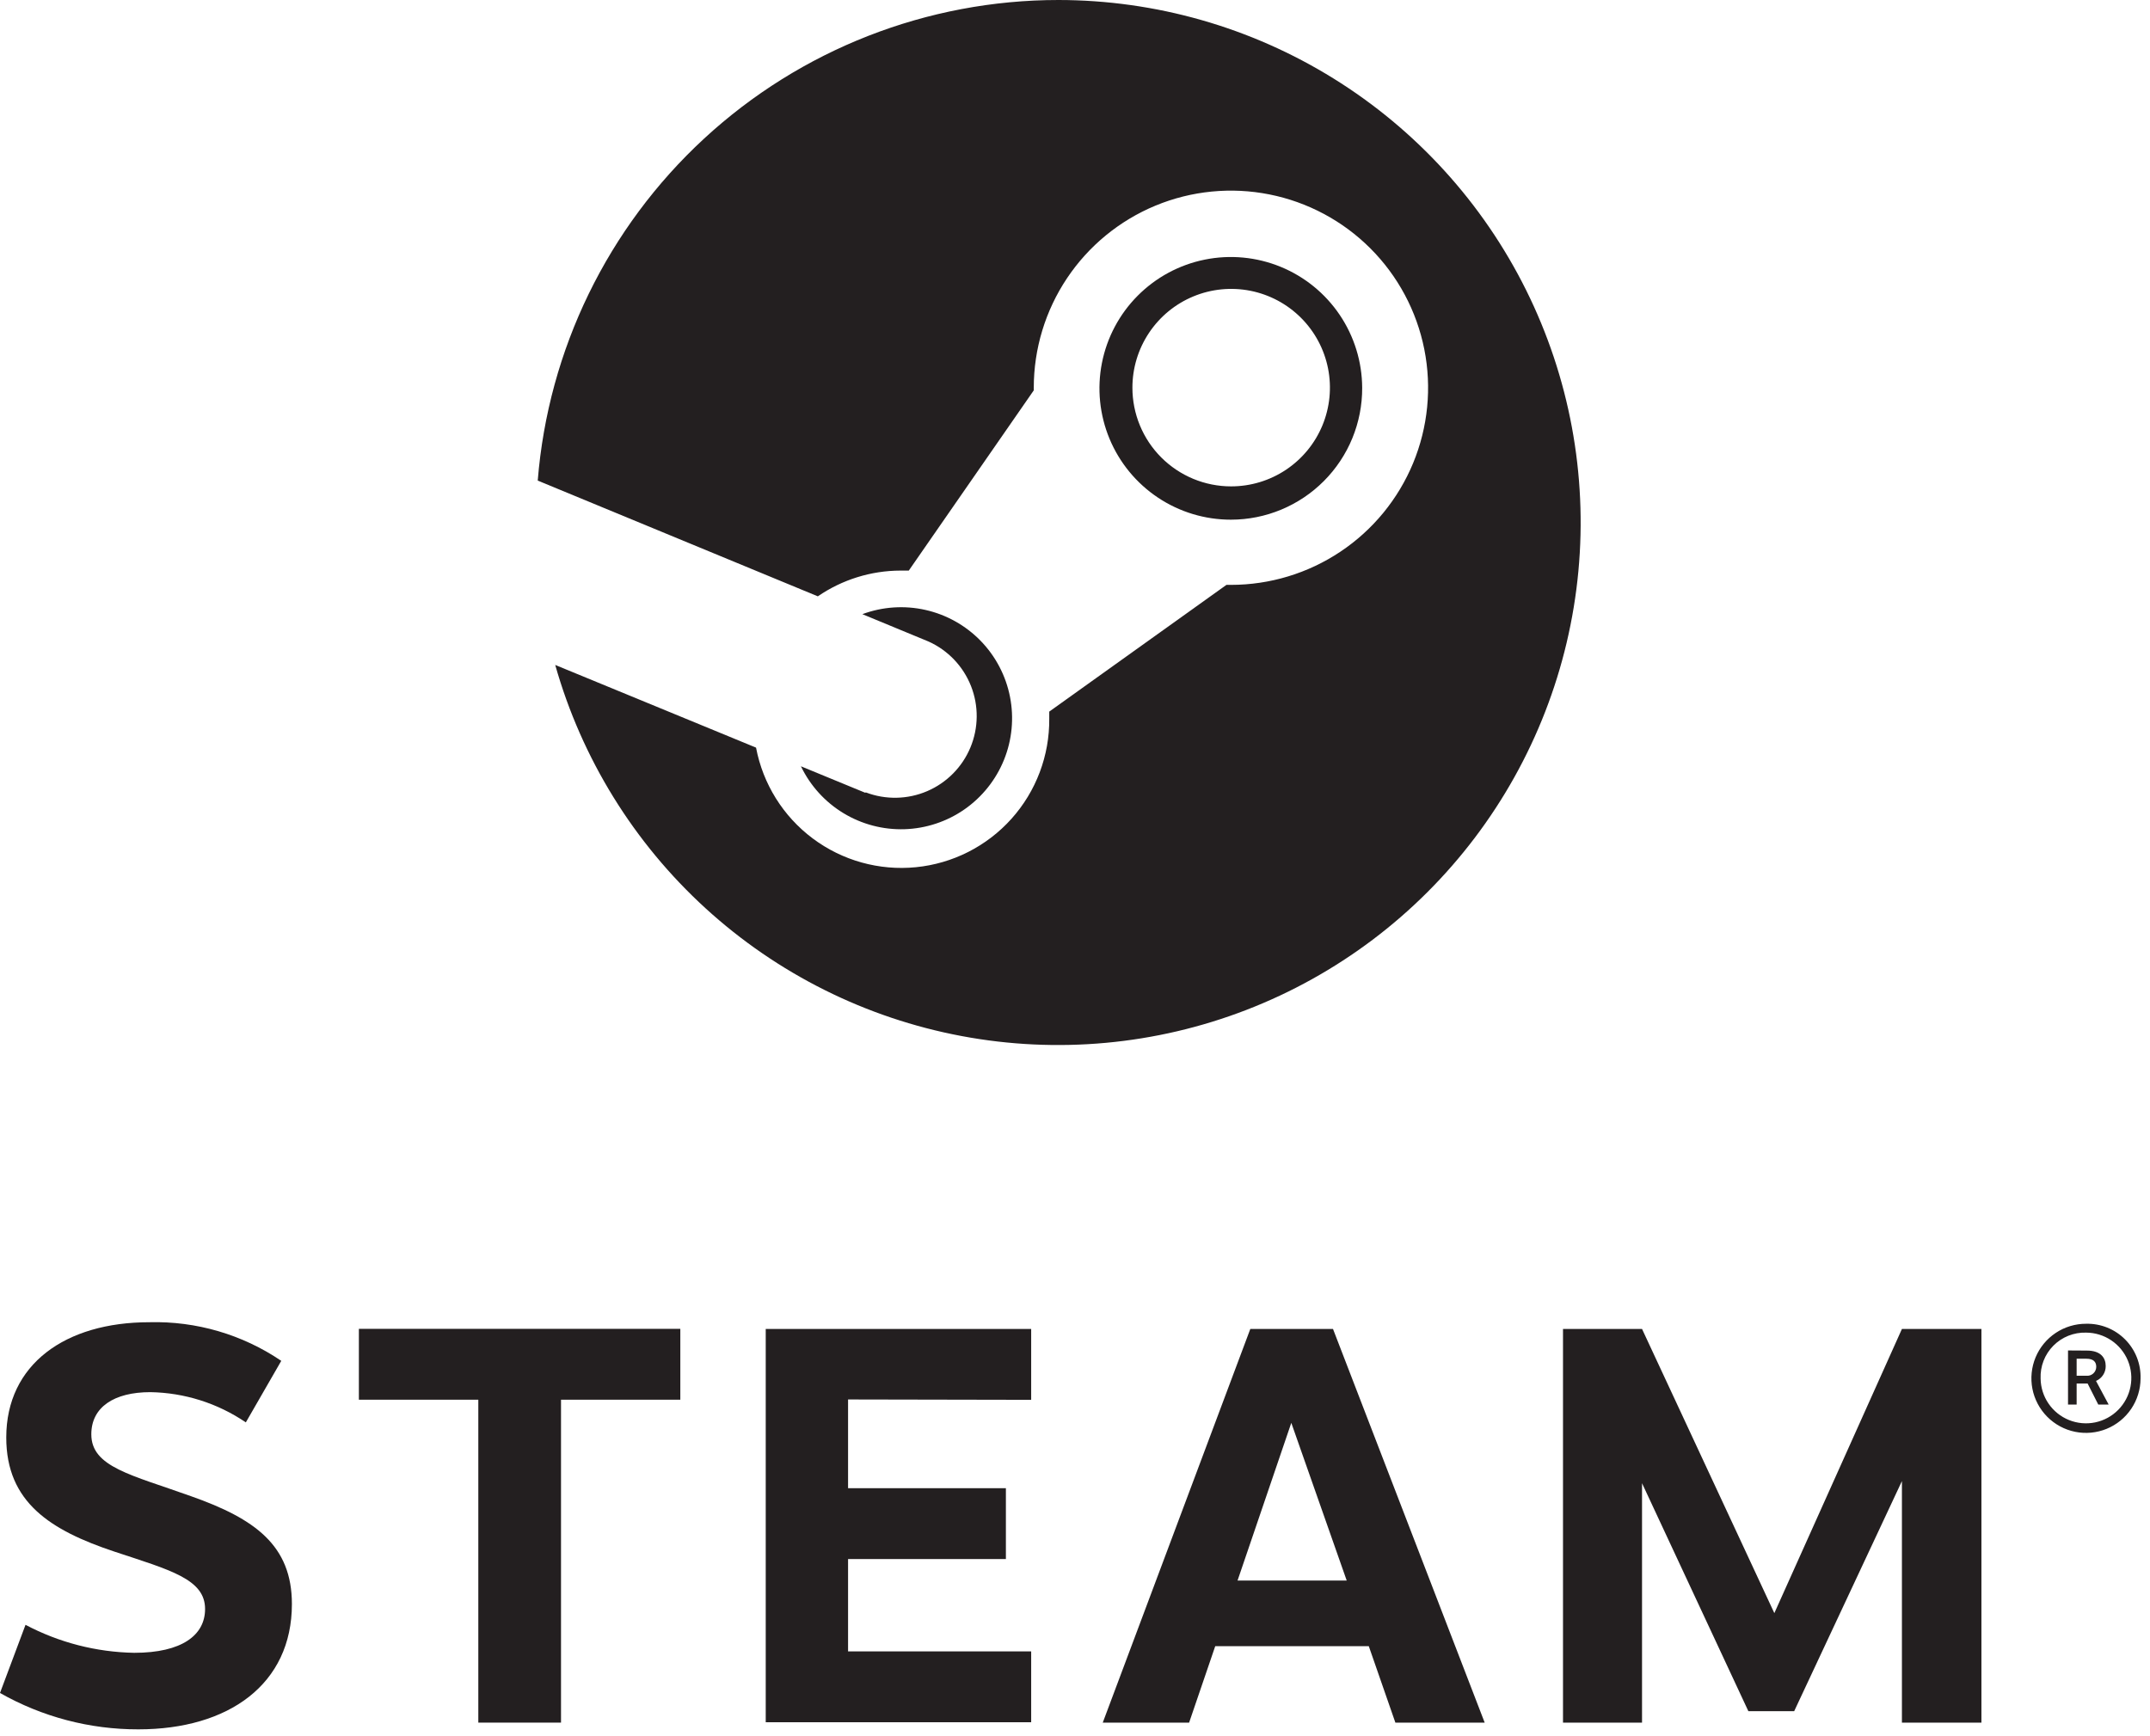<svg width="182" height="147" viewBox="0 0 182 147" fill="none" xmlns="http://www.w3.org/2000/svg">
<g clip-path="url(#clip0_60_351)">
<path d="M89.6 0C78.484 0.002 67.776 4.19 59.608 11.73C51.439 19.27 46.41 29.609 45.52 40.69L69.23 50.49C71.291 49.076 73.731 48.316 76.23 48.31H76.93L87.51 33.05V32.83C87.51 29.529 88.489 26.302 90.323 23.558C92.157 20.813 94.763 18.674 97.813 17.41C100.863 16.147 104.219 15.817 107.456 16.461C110.694 17.105 113.667 18.694 116.002 21.028C118.336 23.363 119.925 26.336 120.569 29.574C121.213 32.812 120.883 36.167 119.62 39.217C118.356 42.267 116.217 44.873 113.472 46.707C110.728 48.541 107.501 49.52 104.2 49.52H103.82L88.82 60.25C88.82 60.45 88.82 60.65 88.82 60.85C88.849 63.977 87.706 67.003 85.617 69.33C83.528 71.657 80.643 73.118 77.53 73.425C74.418 73.733 71.303 72.864 68.799 70.99C66.295 69.116 64.583 66.373 64 63.3L47 56.3C49.243 64.217 53.65 71.352 59.725 76.902C65.801 82.452 73.304 86.198 81.391 87.718C89.478 89.239 97.829 88.473 105.505 85.508C113.181 82.543 119.878 77.496 124.843 70.934C129.809 64.372 132.845 56.555 133.612 48.362C134.379 40.169 132.845 31.925 129.184 24.555C125.522 17.186 119.878 10.984 112.885 6.646C105.893 2.308 97.829 0.007 89.6 0V0Z" fill="#231F20"/>
<path d="M73.24 67.12L67.8 64.88C68.589 66.523 69.838 67.901 71.396 68.847C72.954 69.792 74.753 70.265 76.574 70.207C78.396 70.148 80.161 69.562 81.655 68.519C83.149 67.475 84.308 66.02 84.99 64.331C85.673 62.641 85.849 60.789 85.498 59.001C85.147 57.212 84.284 55.565 83.013 54.258C81.743 52.952 80.12 52.043 78.342 51.642C76.564 51.241 74.708 51.365 73 52L78.61 54.32C80.25 55.061 81.536 56.412 82.197 58.086C82.857 59.76 82.839 61.626 82.147 63.287C81.455 64.948 80.143 66.274 78.49 66.984C76.836 67.694 74.971 67.732 73.29 67.09L73.24 67.12Z" fill="#231F20"/>
<path d="M115.31 32.83C115.3 30.632 114.639 28.487 113.411 26.665C112.183 24.842 110.442 23.425 108.409 22.591C106.375 21.758 104.14 21.545 101.986 21.981C99.832 22.416 97.856 23.48 96.306 25.038C94.756 26.596 93.703 28.579 93.279 30.735C92.855 32.891 93.08 35.125 93.924 37.154C94.769 39.183 96.196 40.916 98.025 42.134C99.853 43.353 102.002 44.002 104.2 44C105.664 43.999 107.113 43.709 108.464 43.146C109.815 42.583 111.042 41.76 112.074 40.722C113.106 39.684 113.924 38.453 114.479 37.099C115.034 35.744 115.317 34.294 115.31 32.83V32.83ZM95.86 32.83C95.858 31.176 96.347 29.558 97.265 28.182C98.183 26.805 99.488 25.732 101.016 25.098C102.544 24.464 104.226 24.298 105.849 24.62C107.471 24.942 108.962 25.739 110.131 26.909C111.301 28.078 112.098 29.569 112.42 31.192C112.742 32.814 112.576 34.496 111.942 36.024C111.308 37.552 110.235 38.857 108.858 39.775C107.482 40.693 105.864 41.182 104.21 41.18C103.113 41.18 102.026 40.964 101.012 40.543C99.999 40.123 99.078 39.507 98.302 38.731C97.527 37.954 96.912 37.033 96.493 36.019C96.074 35.004 95.859 33.917 95.86 32.82V32.83Z" fill="#231F20"/>
<path d="M181.2 116.72C181.196 117.633 180.921 118.525 180.411 119.282C179.9 120.04 179.177 120.629 178.332 120.975C177.487 121.321 176.558 121.409 175.663 121.228C174.768 121.047 173.946 120.604 173.303 119.956C172.659 119.308 172.222 118.484 172.046 117.588C171.871 116.692 171.965 115.763 172.316 114.92C172.668 114.078 173.262 113.358 174.023 112.852C174.783 112.347 175.677 112.078 176.59 112.08C177.202 112.065 177.811 112.175 178.379 112.403C178.947 112.631 179.463 112.973 179.894 113.407C180.326 113.841 180.664 114.359 180.889 114.929C181.113 115.499 181.219 116.108 181.2 116.72V116.72ZM172.74 116.72C172.75 117.477 172.983 118.214 173.411 118.839C173.838 119.463 174.441 119.948 175.142 120.231C175.844 120.514 176.614 120.584 177.356 120.431C178.097 120.278 178.776 119.909 179.309 119.371C179.841 118.833 180.203 118.15 180.348 117.407C180.494 116.664 180.416 115.895 180.126 115.196C179.835 114.497 179.344 113.9 178.715 113.479C178.086 113.058 177.347 112.832 176.59 112.83C176.077 112.814 175.566 112.905 175.089 113.095C174.612 113.286 174.18 113.573 173.819 113.937C173.458 114.302 173.175 114.738 172.99 115.216C172.804 115.695 172.719 116.207 172.74 116.72ZM176.65 114.35C177.85 114.35 178.25 114.98 178.25 115.66C178.254 115.928 178.178 116.19 178.032 116.415C177.886 116.639 177.676 116.815 177.43 116.92L178.5 118.92H177.62L176.72 117.14H175.79V118.92H175.06V114.34L176.65 114.35ZM175.79 116.48H176.61C176.715 116.491 176.822 116.48 176.923 116.448C177.024 116.415 177.117 116.362 177.196 116.291C177.275 116.221 177.339 116.134 177.382 116.037C177.426 115.941 177.449 115.836 177.45 115.73C177.45 115.31 177.22 115.04 176.61 115.04H175.79V116.48Z" fill="#231F20"/>
<path d="M23.81 115.22L20.81 120.43C18.424 118.807 15.615 117.917 12.73 117.87C9.64 117.87 7.73 119.15 7.73 121.44C7.73 124.22 11.13 124.87 16.17 126.68C21.59 128.59 24.71 130.85 24.71 135.81C24.71 142.6 19.36 146.42 11.71 146.42C7.605 146.429 3.569 145.368 0 143.34L2.16 137.57C4.998 139.071 8.15 139.883 11.36 139.94C15.41 139.94 17.36 138.44 17.36 136.23C17.36 133.7 14.42 132.94 9.68 131.37C4.28 129.57 0.53 127.2 0.53 121.71C0.53 115.51 5.53 111.95 12.64 111.95C16.614 111.845 20.52 112.988 23.81 115.22V115.22Z" fill="#231F20"/>
<path d="M47.49 118.51V145.85H40.49V118.51H30.38V112.51H57.59V118.51H47.49Z" fill="#231F20"/>
<path d="M71.79 118.49V126H85.15V132H71.79V139.82H87.29V145.82H64.82V112.52H87.29V118.52L71.79 118.49Z" fill="#231F20"/>
<path d="M102.87 139.38L100.66 145.85H93.35L105.84 112.52H112.84L125.68 145.85H118.12L115.87 139.38H102.87ZM109.31 120.47L104.76 133.82H114L109.31 120.47Z" fill="#231F20"/>
<path d="M161 125.4L151.88 144.88H148L139 125.58V145.85H132.31V112.52H139L150.2 136.58L161 112.52H167.73V145.85H161V125.4Z" fill="#231F20"/>
</g>
<defs>
<clipPath id="clip0_60_351">
<rect width="181.2" height="146.42" fill="white"/>
</clipPath>
</defs>
</svg>
